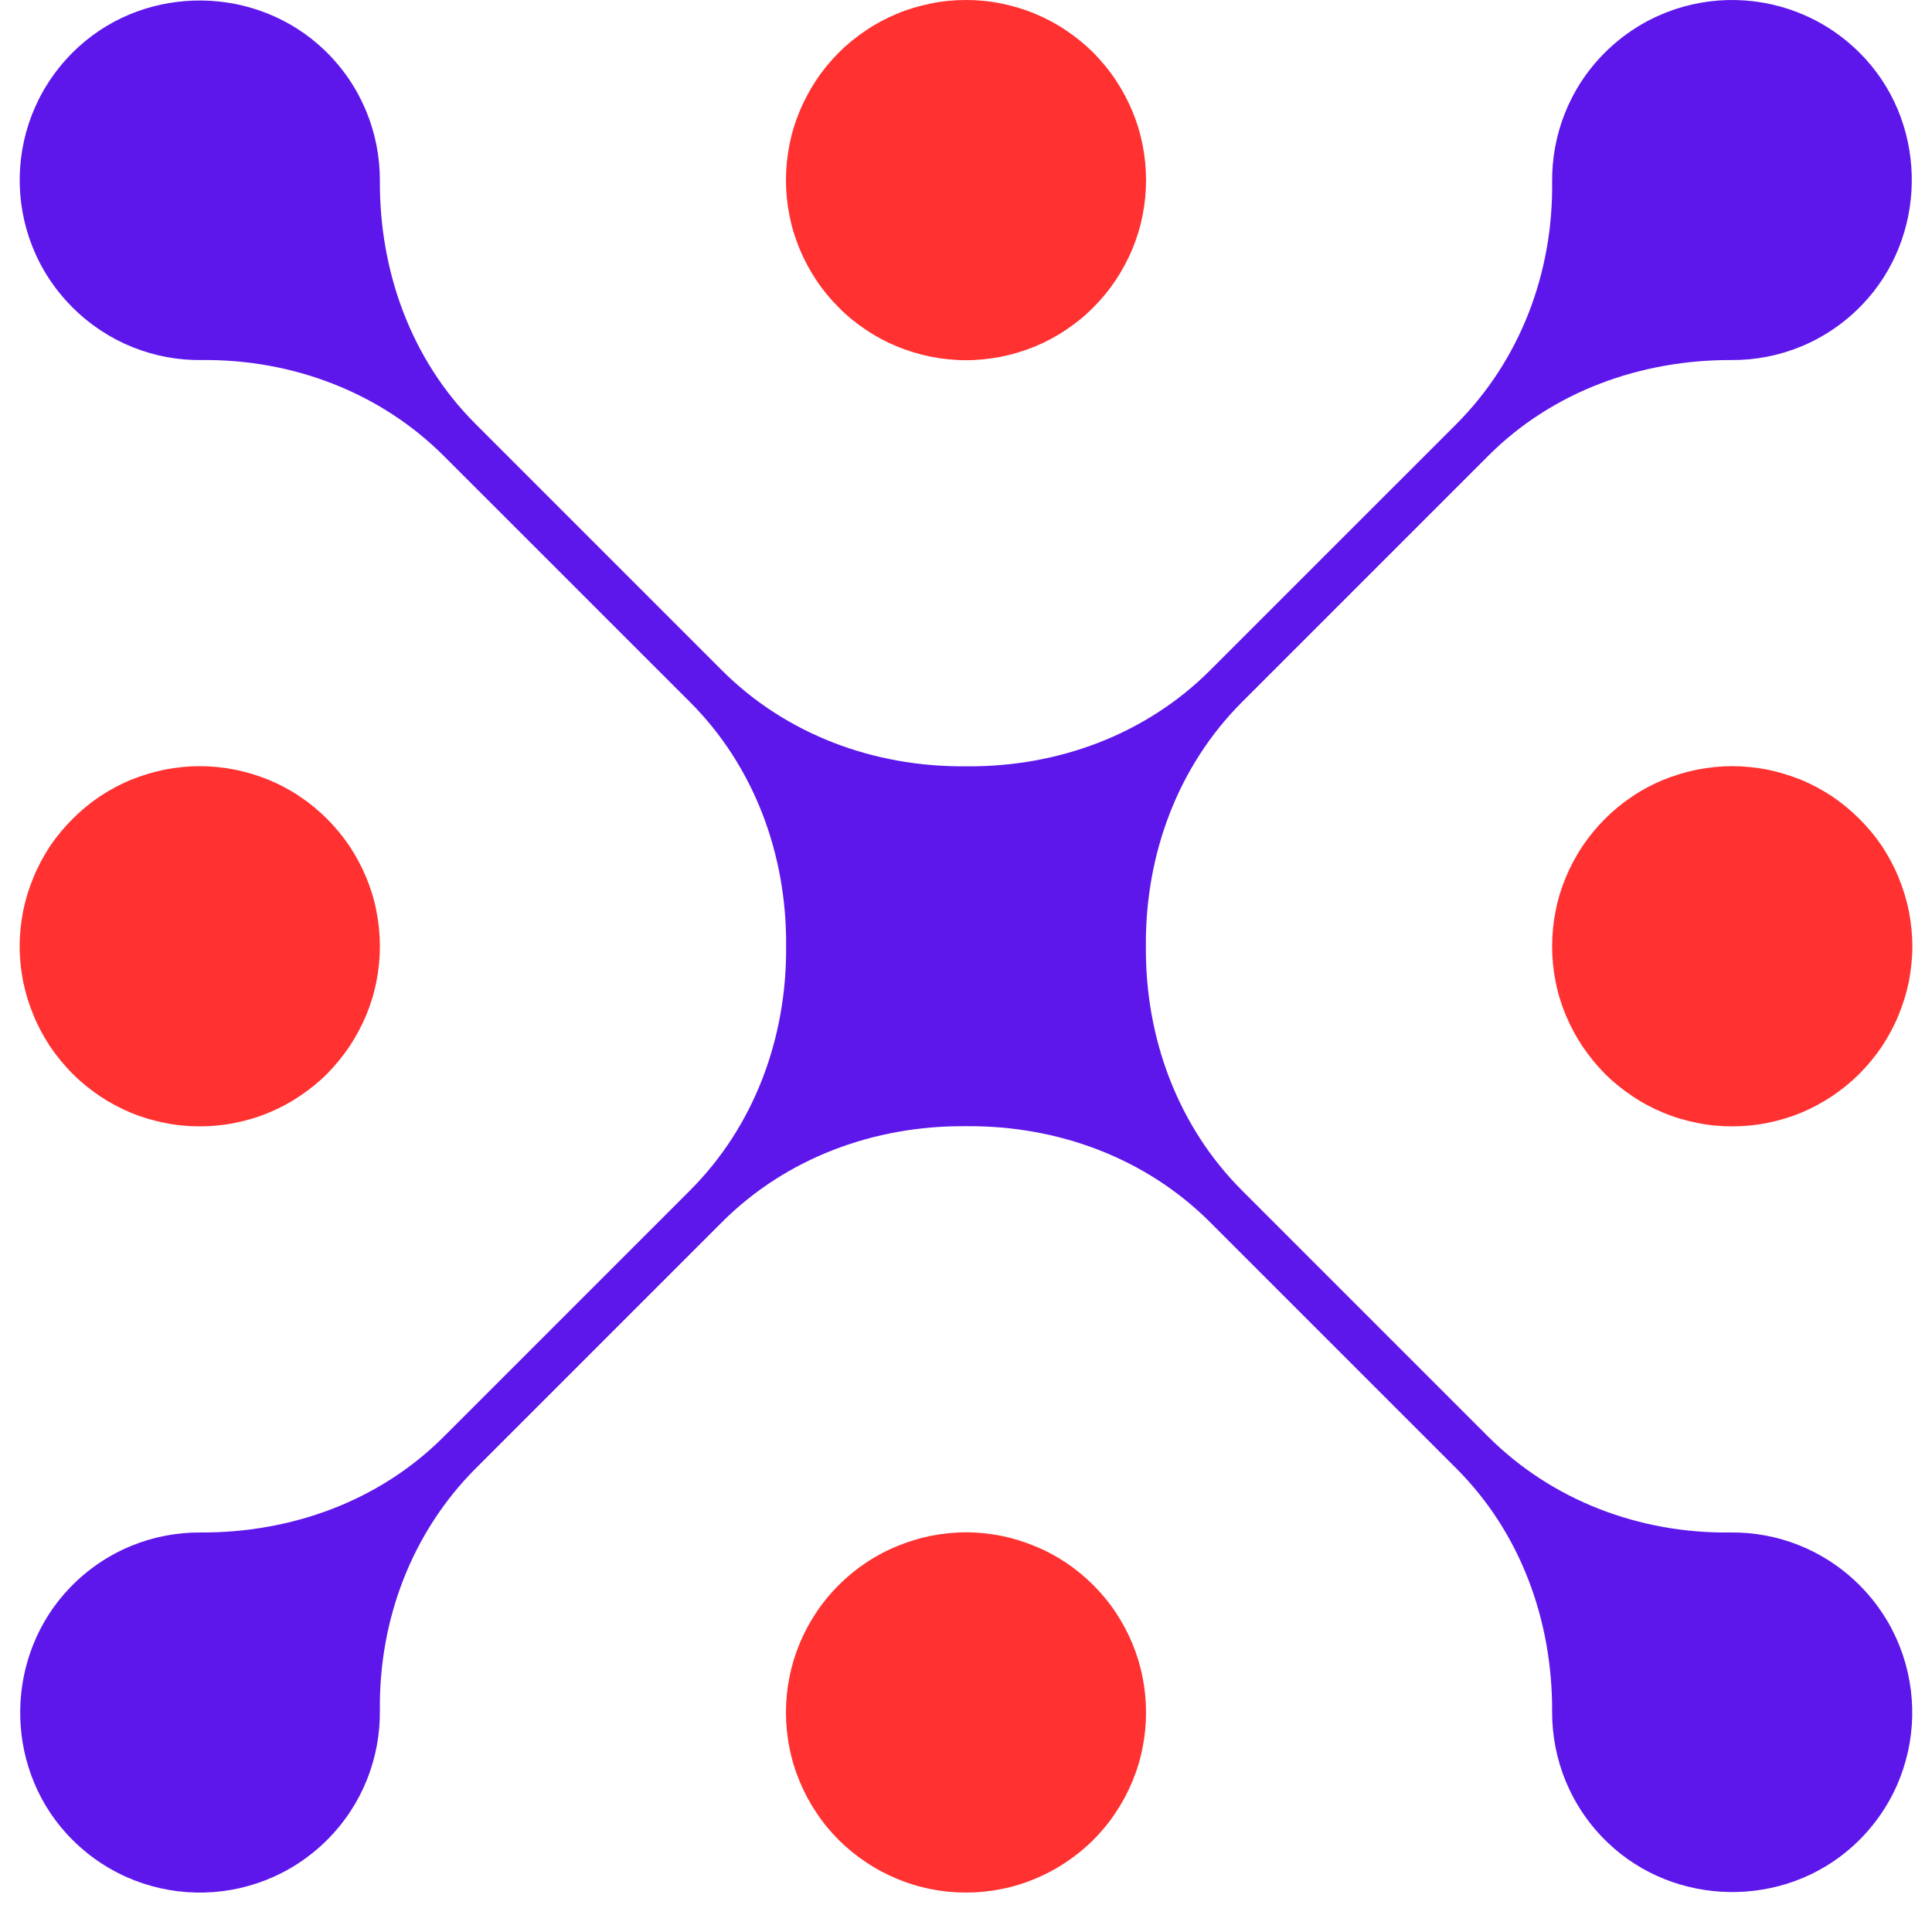 <svg xmlns="http://www.w3.org/2000/svg" xmlns:xlink="http://www.w3.org/1999/xlink" width="64" zoomAndPan="magnify" viewBox="0 0 48 48" height="64" preserveAspectRatio="xMidYMid meet" version="1.0"><defs><clipPath id="357f8257e1"><path d="M 19 38 L 29 38 L 29 47.02 L 19 47.02 Z M 19 38 " clip-rule="nonzero"/></clipPath><clipPath id="819b923b15"><path d="M 0.488 19 L 10 19 L 10 28 L 0.488 28 Z M 0.488 19 " clip-rule="nonzero"/></clipPath><clipPath id="026ca5a034"><path d="M 38 19 L 47.508 19 L 47.508 28 L 38 28 Z M 38 19 " clip-rule="nonzero"/></clipPath><clipPath id="ce5e7805b2"><path d="M 0.488 0 L 47.508 0 L 47.508 47.02 L 0.488 47.02 Z M 0.488 0 " clip-rule="nonzero"/></clipPath></defs><path fill="#ff3131" d="M 28.473 4.473 C 28.473 4.77 28.445 5.059 28.387 5.348 C 28.332 5.637 28.246 5.914 28.133 6.188 C 28.02 6.457 27.883 6.715 27.719 6.961 C 27.559 7.203 27.371 7.43 27.164 7.637 C 26.957 7.848 26.73 8.031 26.484 8.195 C 26.242 8.359 25.984 8.496 25.711 8.609 C 25.441 8.719 25.16 8.805 24.871 8.863 C 24.586 8.918 24.293 8.949 24 8.949 C 23.707 8.949 23.414 8.918 23.129 8.863 C 22.84 8.805 22.559 8.719 22.289 8.609 C 22.016 8.496 21.758 8.359 21.516 8.195 C 21.27 8.031 21.043 7.848 20.836 7.637 C 20.629 7.43 20.441 7.203 20.281 6.961 C 20.117 6.715 19.98 6.457 19.867 6.188 C 19.754 5.914 19.668 5.637 19.613 5.348 C 19.555 5.059 19.527 4.77 19.527 4.473 C 19.527 4.18 19.555 3.891 19.613 3.602 C 19.668 3.312 19.754 3.035 19.867 2.762 C 19.98 2.492 20.117 2.234 20.281 1.988 C 20.441 1.746 20.629 1.52 20.836 1.309 C 21.043 1.102 21.27 0.918 21.516 0.754 C 21.758 0.59 22.016 0.453 22.289 0.34 C 22.559 0.227 22.84 0.145 23.129 0.086 C 23.414 0.027 23.707 0 24 0 C 24.293 0 24.586 0.027 24.871 0.086 C 25.16 0.145 25.441 0.227 25.711 0.34 C 25.984 0.453 26.242 0.59 26.484 0.754 C 26.73 0.918 26.957 1.102 27.164 1.309 C 27.371 1.52 27.559 1.746 27.719 1.988 C 27.883 2.234 28.02 2.492 28.133 2.762 C 28.246 3.035 28.332 3.312 28.387 3.602 C 28.445 3.891 28.473 4.18 28.473 4.473 Z M 28.473 4.473 " fill-opacity="1" fill-rule="nonzero"/><g clip-path="url(#357f8257e1)"><path fill="#ff3131" d="M 28.473 42.547 C 28.473 42.84 28.445 43.133 28.387 43.418 C 28.332 43.707 28.246 43.988 28.133 44.258 C 28.02 44.531 27.883 44.789 27.719 45.031 C 27.559 45.277 27.371 45.504 27.164 45.711 C 26.957 45.918 26.73 46.102 26.484 46.266 C 26.242 46.43 25.984 46.566 25.711 46.68 C 25.441 46.793 25.16 46.879 24.871 46.934 C 24.586 46.992 24.293 47.02 24 47.02 C 23.707 47.02 23.414 46.992 23.129 46.934 C 22.84 46.879 22.559 46.793 22.289 46.68 C 22.016 46.566 21.758 46.43 21.516 46.266 C 21.27 46.102 21.043 45.918 20.836 45.711 C 20.629 45.504 20.441 45.277 20.281 45.031 C 20.117 44.789 19.98 44.531 19.867 44.258 C 19.754 43.988 19.668 43.707 19.613 43.418 C 19.555 43.133 19.527 42.84 19.527 42.547 C 19.527 42.254 19.555 41.961 19.613 41.672 C 19.668 41.387 19.754 41.105 19.867 40.832 C 19.98 40.562 20.117 40.305 20.281 40.059 C 20.441 39.816 20.629 39.59 20.836 39.383 C 21.043 39.176 21.27 38.988 21.516 38.824 C 21.758 38.664 22.016 38.523 22.289 38.414 C 22.559 38.301 22.84 38.215 23.129 38.156 C 23.414 38.102 23.707 38.07 24 38.07 C 24.293 38.07 24.586 38.102 24.871 38.156 C 25.16 38.215 25.441 38.301 25.711 38.414 C 25.984 38.523 26.242 38.664 26.484 38.824 C 26.73 38.988 26.957 39.176 27.164 39.383 C 27.371 39.59 27.559 39.816 27.719 40.059 C 27.883 40.305 28.02 40.562 28.133 40.832 C 28.246 41.105 28.332 41.387 28.387 41.672 C 28.445 41.961 28.473 42.254 28.473 42.547 Z M 28.473 42.547 " fill-opacity="1" fill-rule="nonzero"/></g><g clip-path="url(#819b923b15)"><path fill="#ff3131" d="M 9.438 23.512 C 9.438 23.805 9.41 24.094 9.352 24.383 C 9.297 24.672 9.211 24.949 9.098 25.223 C 8.984 25.492 8.848 25.75 8.684 25.996 C 8.52 26.238 8.336 26.465 8.129 26.676 C 7.922 26.883 7.695 27.066 7.449 27.23 C 7.207 27.395 6.949 27.531 6.676 27.645 C 6.406 27.758 6.125 27.84 5.836 27.898 C 5.547 27.957 5.258 27.984 4.965 27.984 C 4.672 27.984 4.379 27.957 4.09 27.898 C 3.805 27.84 3.523 27.758 3.25 27.645 C 2.98 27.531 2.723 27.395 2.477 27.23 C 2.234 27.066 2.008 26.883 1.801 26.676 C 1.594 26.465 1.406 26.238 1.242 25.996 C 1.082 25.75 0.941 25.492 0.832 25.223 C 0.719 24.949 0.633 24.672 0.574 24.383 C 0.52 24.094 0.488 23.805 0.488 23.512 C 0.488 23.215 0.52 22.926 0.574 22.637 C 0.633 22.348 0.719 22.07 0.832 21.797 C 0.941 21.527 1.082 21.27 1.242 21.023 C 1.406 20.781 1.594 20.555 1.801 20.348 C 2.008 20.141 2.234 19.953 2.477 19.789 C 2.723 19.625 2.98 19.488 3.25 19.375 C 3.523 19.266 3.805 19.18 4.09 19.121 C 4.379 19.066 4.672 19.035 4.965 19.035 C 5.258 19.035 5.547 19.066 5.836 19.121 C 6.125 19.18 6.406 19.266 6.676 19.375 C 6.949 19.488 7.207 19.625 7.449 19.789 C 7.695 19.953 7.922 20.141 8.129 20.348 C 8.336 20.555 8.52 20.781 8.684 21.023 C 8.848 21.27 8.984 21.527 9.098 21.797 C 9.211 22.07 9.297 22.348 9.352 22.637 C 9.41 22.926 9.438 23.215 9.438 23.512 Z M 9.438 23.512 " fill-opacity="1" fill-rule="nonzero"/></g><g clip-path="url(#026ca5a034)"><path fill="#ff3131" d="M 47.512 23.512 C 47.512 23.805 47.48 24.094 47.426 24.383 C 47.367 24.672 47.281 24.949 47.168 25.223 C 47.059 25.492 46.918 25.75 46.758 25.996 C 46.594 26.238 46.406 26.465 46.199 26.676 C 45.992 26.883 45.766 27.066 45.523 27.23 C 45.277 27.395 45.02 27.531 44.75 27.645 C 44.477 27.758 44.195 27.84 43.91 27.898 C 43.621 27.957 43.328 27.984 43.035 27.984 C 42.742 27.984 42.453 27.957 42.164 27.898 C 41.875 27.84 41.594 27.758 41.324 27.645 C 41.051 27.531 40.793 27.395 40.551 27.23 C 40.305 27.066 40.078 26.883 39.871 26.676 C 39.664 26.465 39.48 26.238 39.316 25.996 C 39.152 25.75 39.016 25.492 38.902 25.223 C 38.789 24.949 38.703 24.672 38.648 24.383 C 38.59 24.094 38.562 23.805 38.562 23.512 C 38.562 23.215 38.59 22.926 38.648 22.637 C 38.703 22.348 38.789 22.07 38.902 21.797 C 39.016 21.527 39.152 21.27 39.316 21.023 C 39.48 20.781 39.664 20.555 39.871 20.348 C 40.078 20.141 40.305 19.953 40.551 19.789 C 40.793 19.625 41.051 19.488 41.324 19.375 C 41.594 19.266 41.875 19.18 42.164 19.121 C 42.453 19.066 42.742 19.035 43.035 19.035 C 43.328 19.035 43.621 19.066 43.91 19.121 C 44.195 19.18 44.477 19.266 44.75 19.375 C 45.02 19.488 45.277 19.625 45.523 19.789 C 45.766 19.953 45.992 20.141 46.199 20.348 C 46.406 20.555 46.594 20.781 46.758 21.023 C 46.918 21.27 47.059 21.527 47.168 21.797 C 47.281 22.07 47.367 22.348 47.426 22.637 C 47.48 22.926 47.512 23.215 47.512 23.512 Z M 47.512 23.512 " fill-opacity="1" fill-rule="nonzero"/></g><g clip-path="url(#ce5e7805b2)"><path fill="#5e17eb" d="M 36.969 35.688 L 30.855 29.574 C 29.262 27.98 28.457 25.797 28.469 23.539 C 28.469 23.52 28.469 23.5 28.469 23.48 C 28.457 21.223 29.262 19.039 30.855 17.445 L 36.98 11.32 C 38.578 9.723 40.766 8.938 43.02 8.945 C 44.195 8.953 45.375 8.496 46.262 7.574 C 47.875 5.898 47.914 3.188 46.352 1.469 C 44.617 -0.434 41.672 -0.488 39.871 1.309 C 38.984 2.195 38.551 3.359 38.562 4.523 C 38.59 6.773 37.77 8.949 36.176 10.543 L 30.066 16.652 C 28.469 18.25 26.285 19.055 24.027 19.039 C 24.008 19.039 23.992 19.039 23.973 19.039 C 21.715 19.055 19.531 18.25 17.934 16.652 L 11.809 10.527 C 10.215 8.934 9.426 6.746 9.438 4.488 C 9.441 3.312 8.984 2.133 8.066 1.25 C 6.391 -0.363 3.68 -0.406 1.957 1.16 C 0.055 2.891 0 5.84 1.801 7.637 C 2.688 8.523 3.852 8.961 5.012 8.945 C 7.262 8.922 9.441 9.742 11.031 11.332 L 17.145 17.445 C 18.738 19.039 19.543 21.223 19.531 23.48 C 19.527 23.5 19.527 23.52 19.531 23.539 C 19.543 25.797 18.738 27.98 17.145 29.574 L 11.016 35.703 C 9.422 37.297 7.234 38.086 4.98 38.074 C 3.805 38.066 2.625 38.523 1.738 39.445 C 0.125 41.121 0.086 43.832 1.648 45.551 C 3.383 47.457 6.328 47.508 8.129 45.711 C 9.016 44.824 9.449 43.66 9.438 42.5 C 9.41 40.246 10.23 38.07 11.824 36.477 L 17.934 30.367 C 19.531 28.77 21.715 27.965 23.973 27.98 C 23.992 27.98 24.008 27.98 24.027 27.98 C 26.285 27.965 28.469 28.77 30.066 30.367 L 36.191 36.492 C 37.785 38.09 38.574 40.273 38.562 42.531 C 38.559 43.707 39.016 44.887 39.934 45.77 C 41.609 47.383 44.32 47.426 46.043 45.859 C 47.945 44.129 47.996 41.18 46.199 39.383 C 45.312 38.496 44.148 38.059 42.988 38.074 C 40.738 38.102 38.559 37.281 36.969 35.688 Z M 36.969 35.688 " fill-opacity="1" fill-rule="nonzero"/></g></svg>